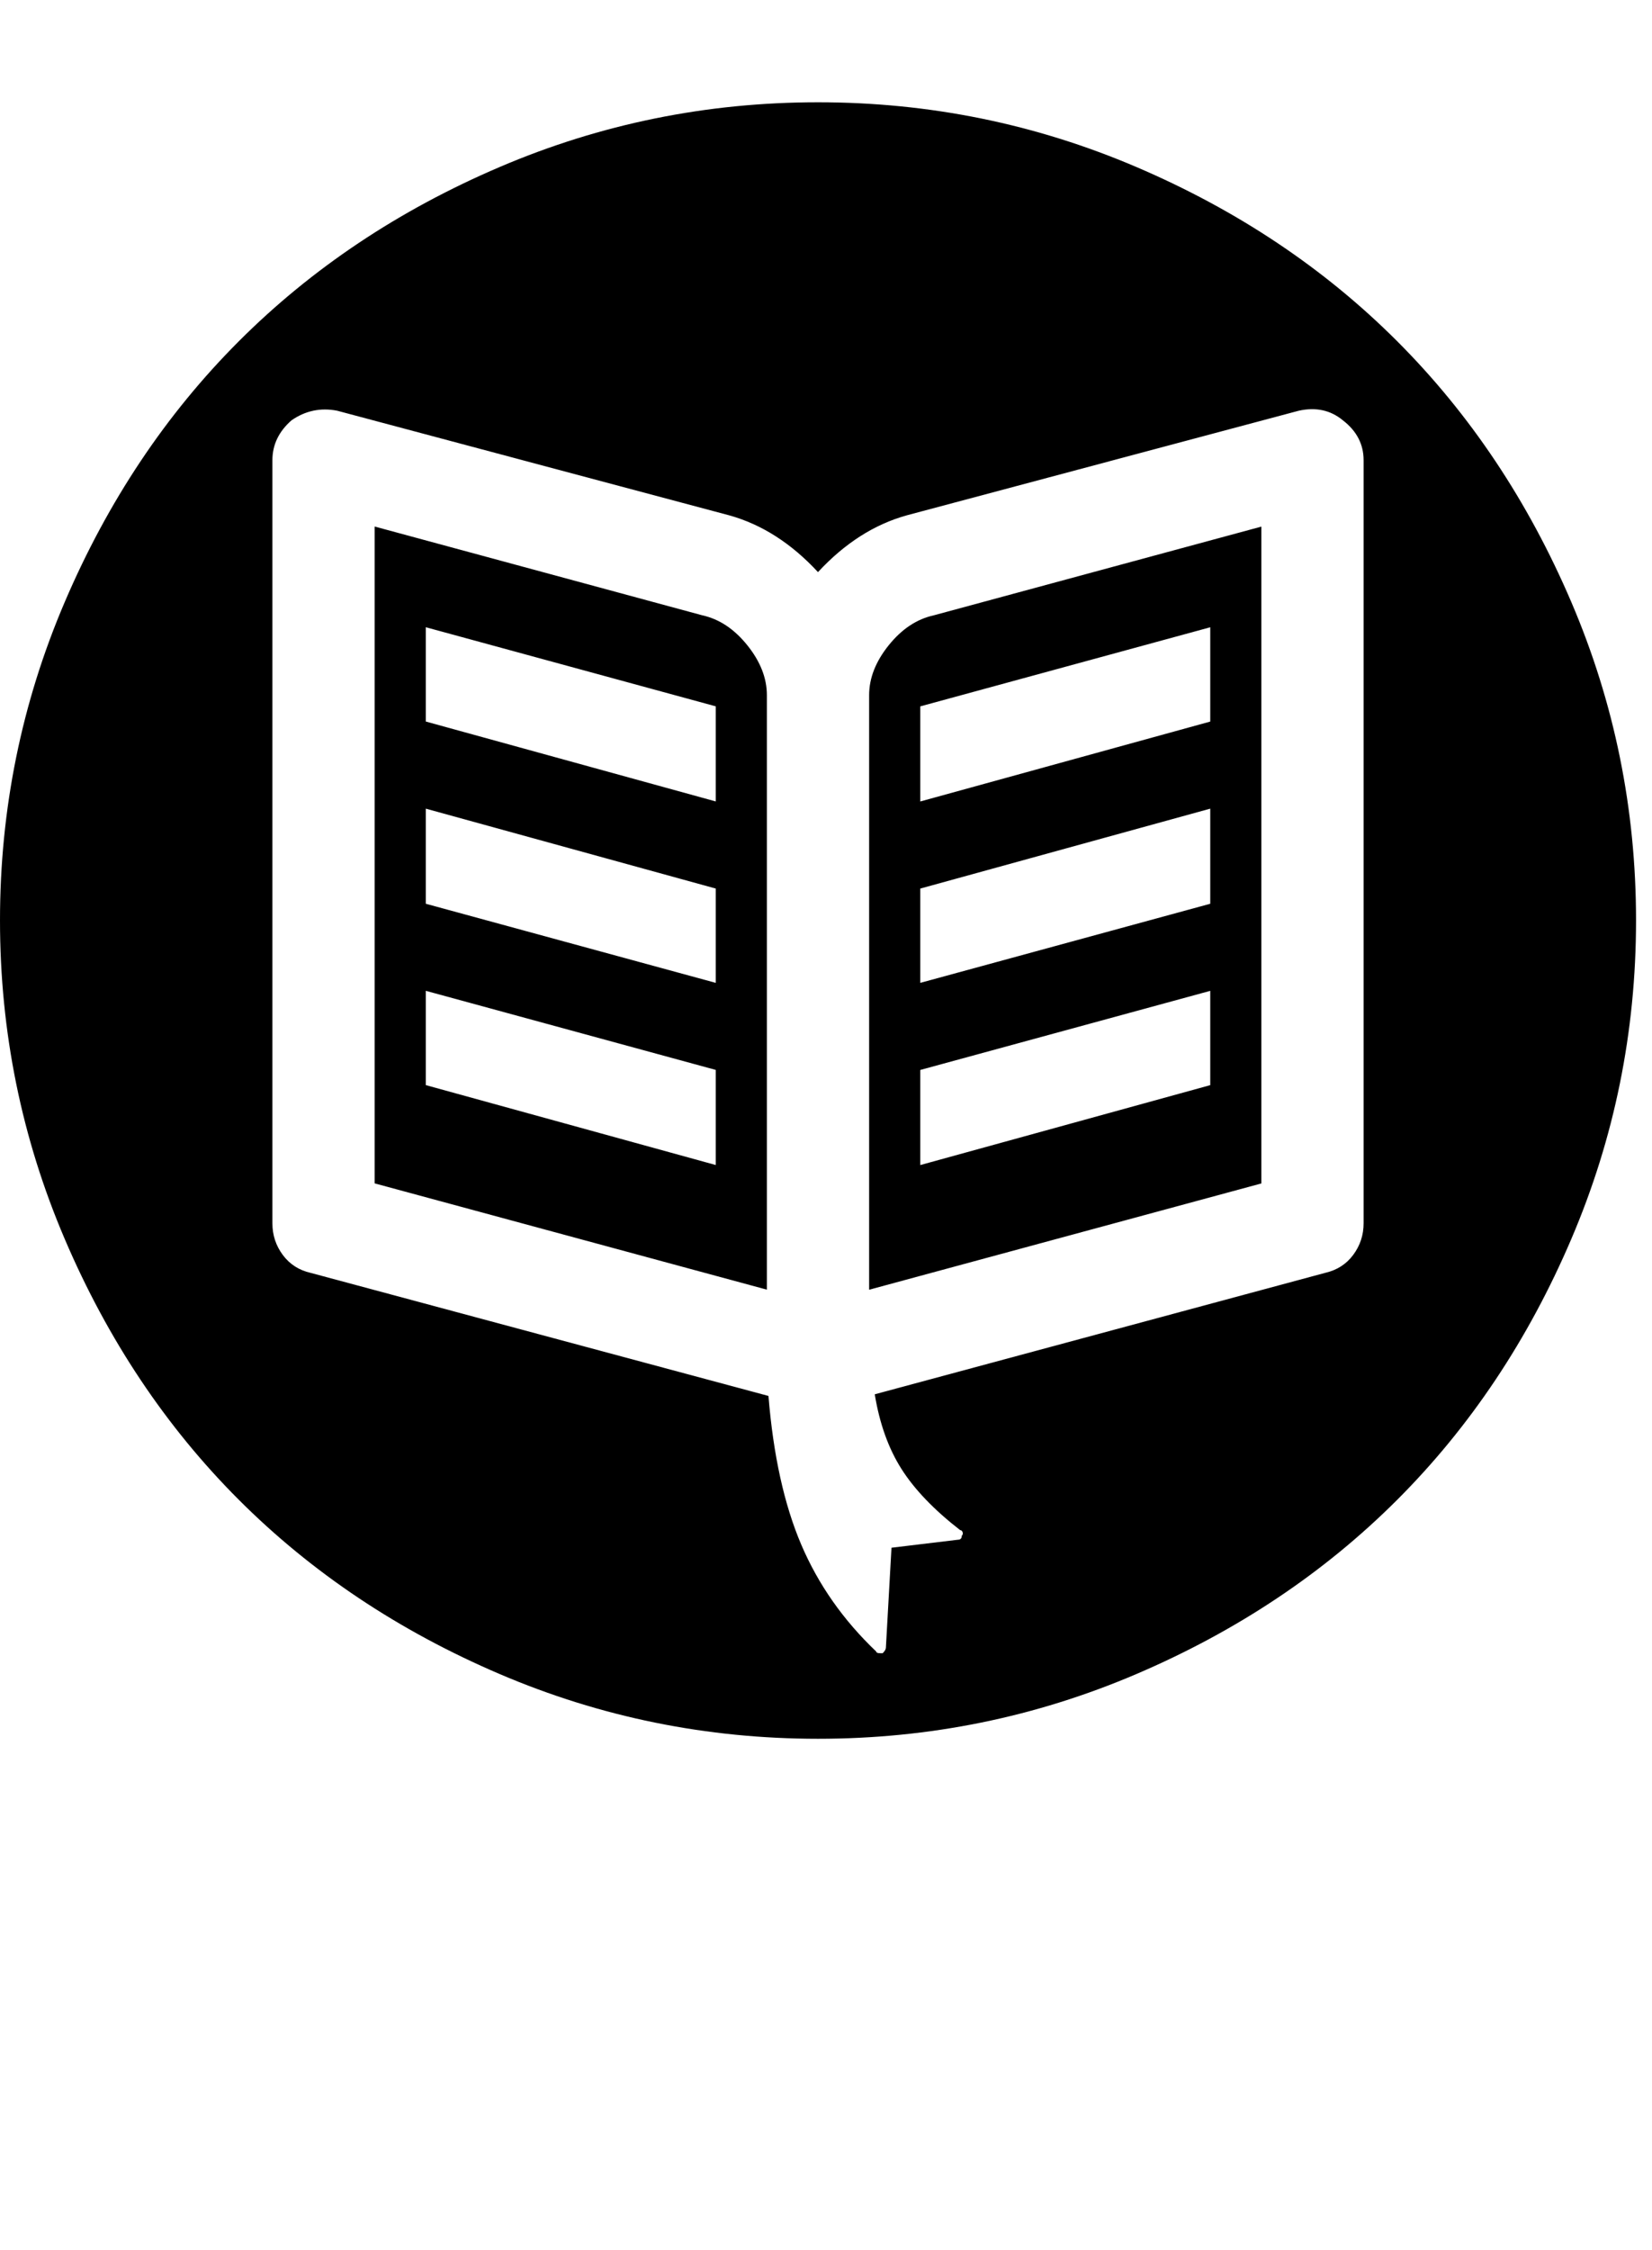 <?xml version="1.0" encoding="utf-8"?>
<!-- Generated by IcoMoon.io -->
<!DOCTYPE svg PUBLIC "-//W3C//DTD SVG 1.1//EN" "http://www.w3.org/Graphics/SVG/1.1/DTD/svg11.dtd">
<svg version="1.1" xmlns="http://www.w3.org/2000/svg" xmlns:xlink="http://www.w3.org/1999/xlink" width="47" height="64" viewBox="0 0 47 64">
	<path d="M23.273 2.909q4.75 0 9.057 1.841t7.42 4.955 4.955 7.42 1.841 9.057-1.841 9.057-4.955 7.42-7.42 4.955-9.057 1.841-9.057-1.841-7.42-4.955-4.955-7.42-1.841-9.057 1.841-9.057 4.955-7.42 7.42-4.955 9.057-1.841zM38.795 34.795v-21.705q0-0.682-0.591-1.136-0.523-0.432-1.25-0.273l-11.159 2.977q-1.386 0.386-2.523 1.614-1.136-1.227-2.523-1.614l-11.159-2.977q-0.705-0.136-1.295 0.273-0.545 0.477-0.545 1.136v21.705q0 0.5 0.295 0.898t0.795 0.511l13.023 3.5q0.205 2.523 0.932 4.227t2.136 3.045q0 0.045 0.114 0.045h0.068q0.091-0.091 0.091-0.159l0.159-2.841 1.886-0.227q0.114 0 0.114-0.114 0.045-0.045 0.023-0.102t-0.068-0.057q-1.114-0.864-1.67-1.739t-0.761-2.125l12.818-3.455q0.5-0.114 0.795-0.511t0.295-0.898zM24.727 19.773q0-0.727 0.557-1.42t1.284-0.852l9.318-2.523v18.682l-11.159 3.023v-16.909zM34.432 30.864v-2.682l-8.25 2.25v2.705zM34.432 25.705v-2.705l-8.25 2.273v2.682zM34.432 20.523v-2.682l-8.25 2.25v2.705zM19.977 17.5q0.727 0.159 1.284 0.852t0.557 1.42v16.909l-11.159-3.023v-18.682zM20.364 33.136v-2.705l-8.25-2.25v2.682zM20.364 27.955v-2.682l-8.25-2.273v2.705zM20.364 22.795v-2.705l-8.25-2.25v2.682z" />
</svg>
